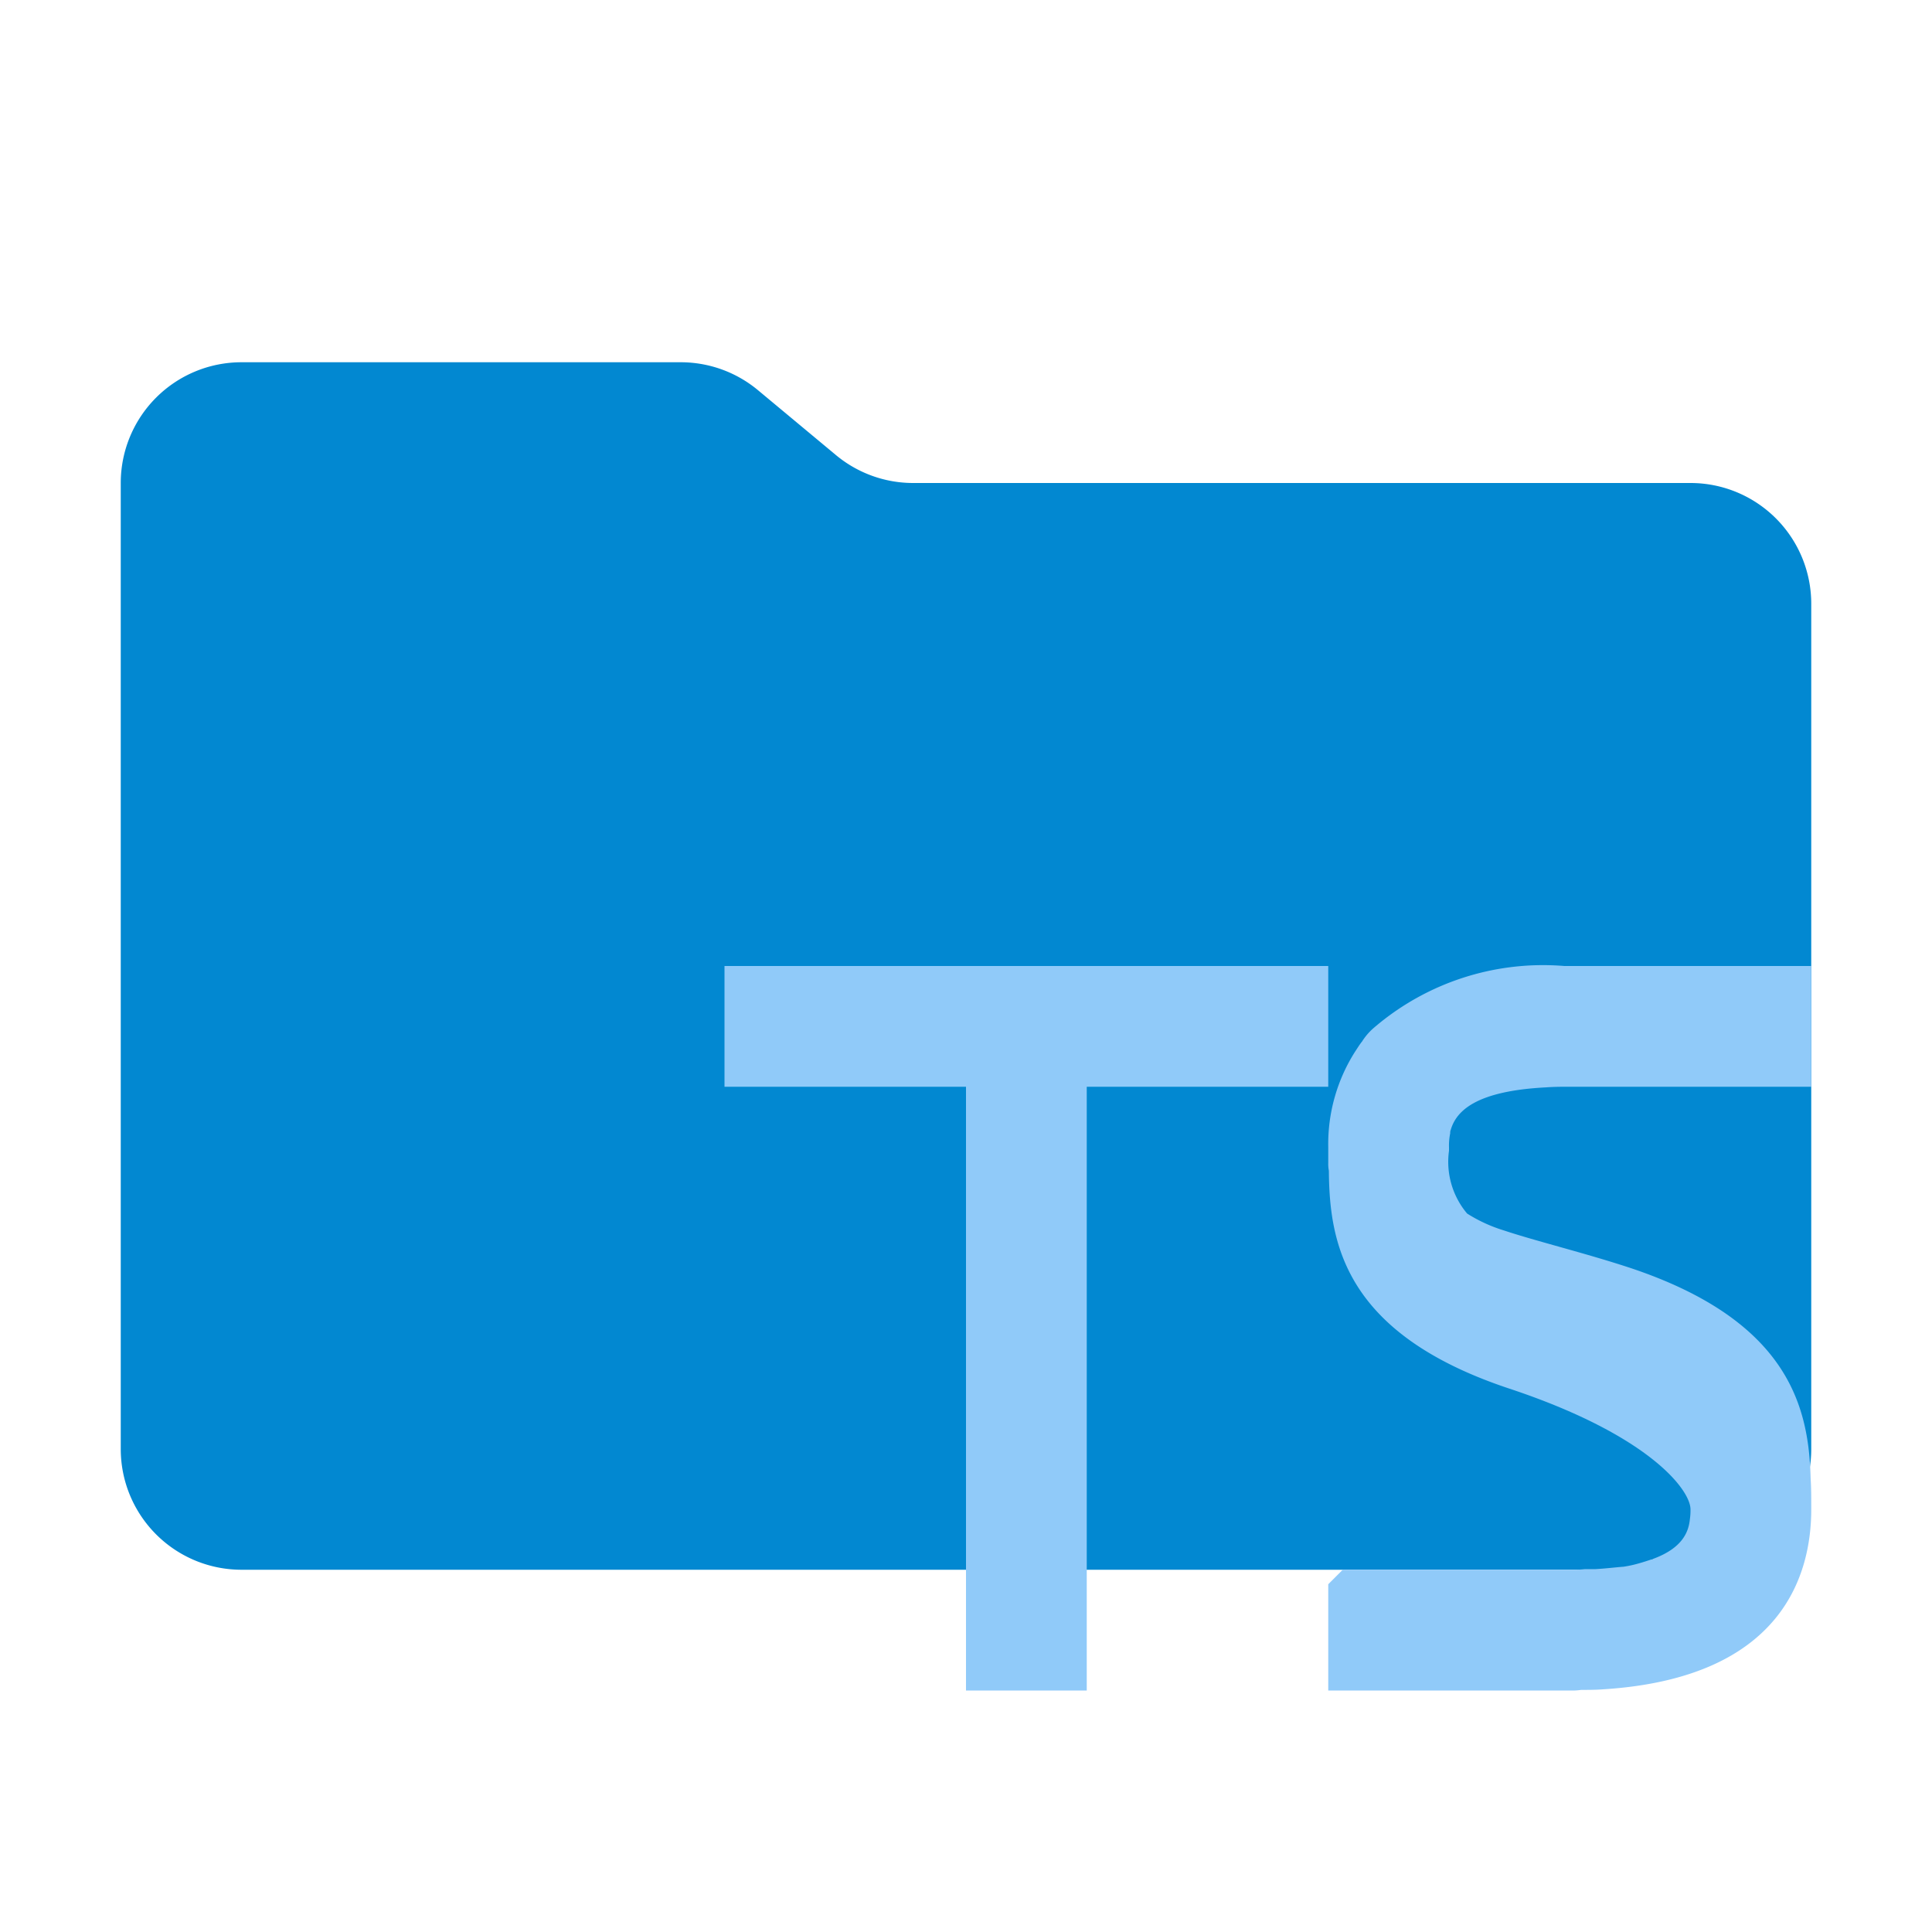 <svg xmlns="http://www.w3.org/2000/svg" width="3em" height="3em" viewBox="0 0 32 32"><path fill="#0288d1" d="m13.844 7.536l-1.288-1.072A2 2 0 0 0 11.276 6H4a2 2 0 0 0-2 2v16a2 2 0 0 0 2 2h24a2 2 0 0 0 2-2V10a2 2 0 0 0-2-2H15.124a2 2 0 0 1-1.28-.464"/><path fill="#90caf9" d="M24 19.06a1.33 1.33 0 0 0 .3 1.04a2.5 2.5 0 0 0 .61.28c.54.18 1.33.37 2.09.62c2.64.88 2.96 2.32 2.99 3.49c.01.16.01.31.01.46V25c0 1.06-.46 2.79-3.44 2.98c-.13.01-.25.01-.37.01A1 1 0 0 1 26 28h-4v-1.76l.24-.24H26a2 2 0 0 0 .25-.01h.17c.18-.01.33-.03.47-.04a2 2 0 0 0 .27-.06c.07-.02.13-.04.19-.06a.04.04 0 0 0 .03-.01c.49-.18.59-.45.61-.66A1 1 0 0 0 28 25c0-.32-.68-1.23-3-2c-2.74-.91-2.98-2.42-2.99-3.61a.6.6 0 0 1-.01-.13V19a2.85 2.85 0 0 1 .45-1.59c.04-.06.07-.11.11-.16c.01-.01.01-.02.02-.03a1 1 0 0 1 .18-.2A4.3 4.3 0 0 1 25.91 16H30v2h-4c-.13 0-.26 0-.39.01c-1.18.06-1.49.4-1.58.7a.13.13 0 0 0-.01.06A1 1 0 0 0 24 19ZM18 28h-2V18h-4v-2h10v2h-4Z"/></svg>